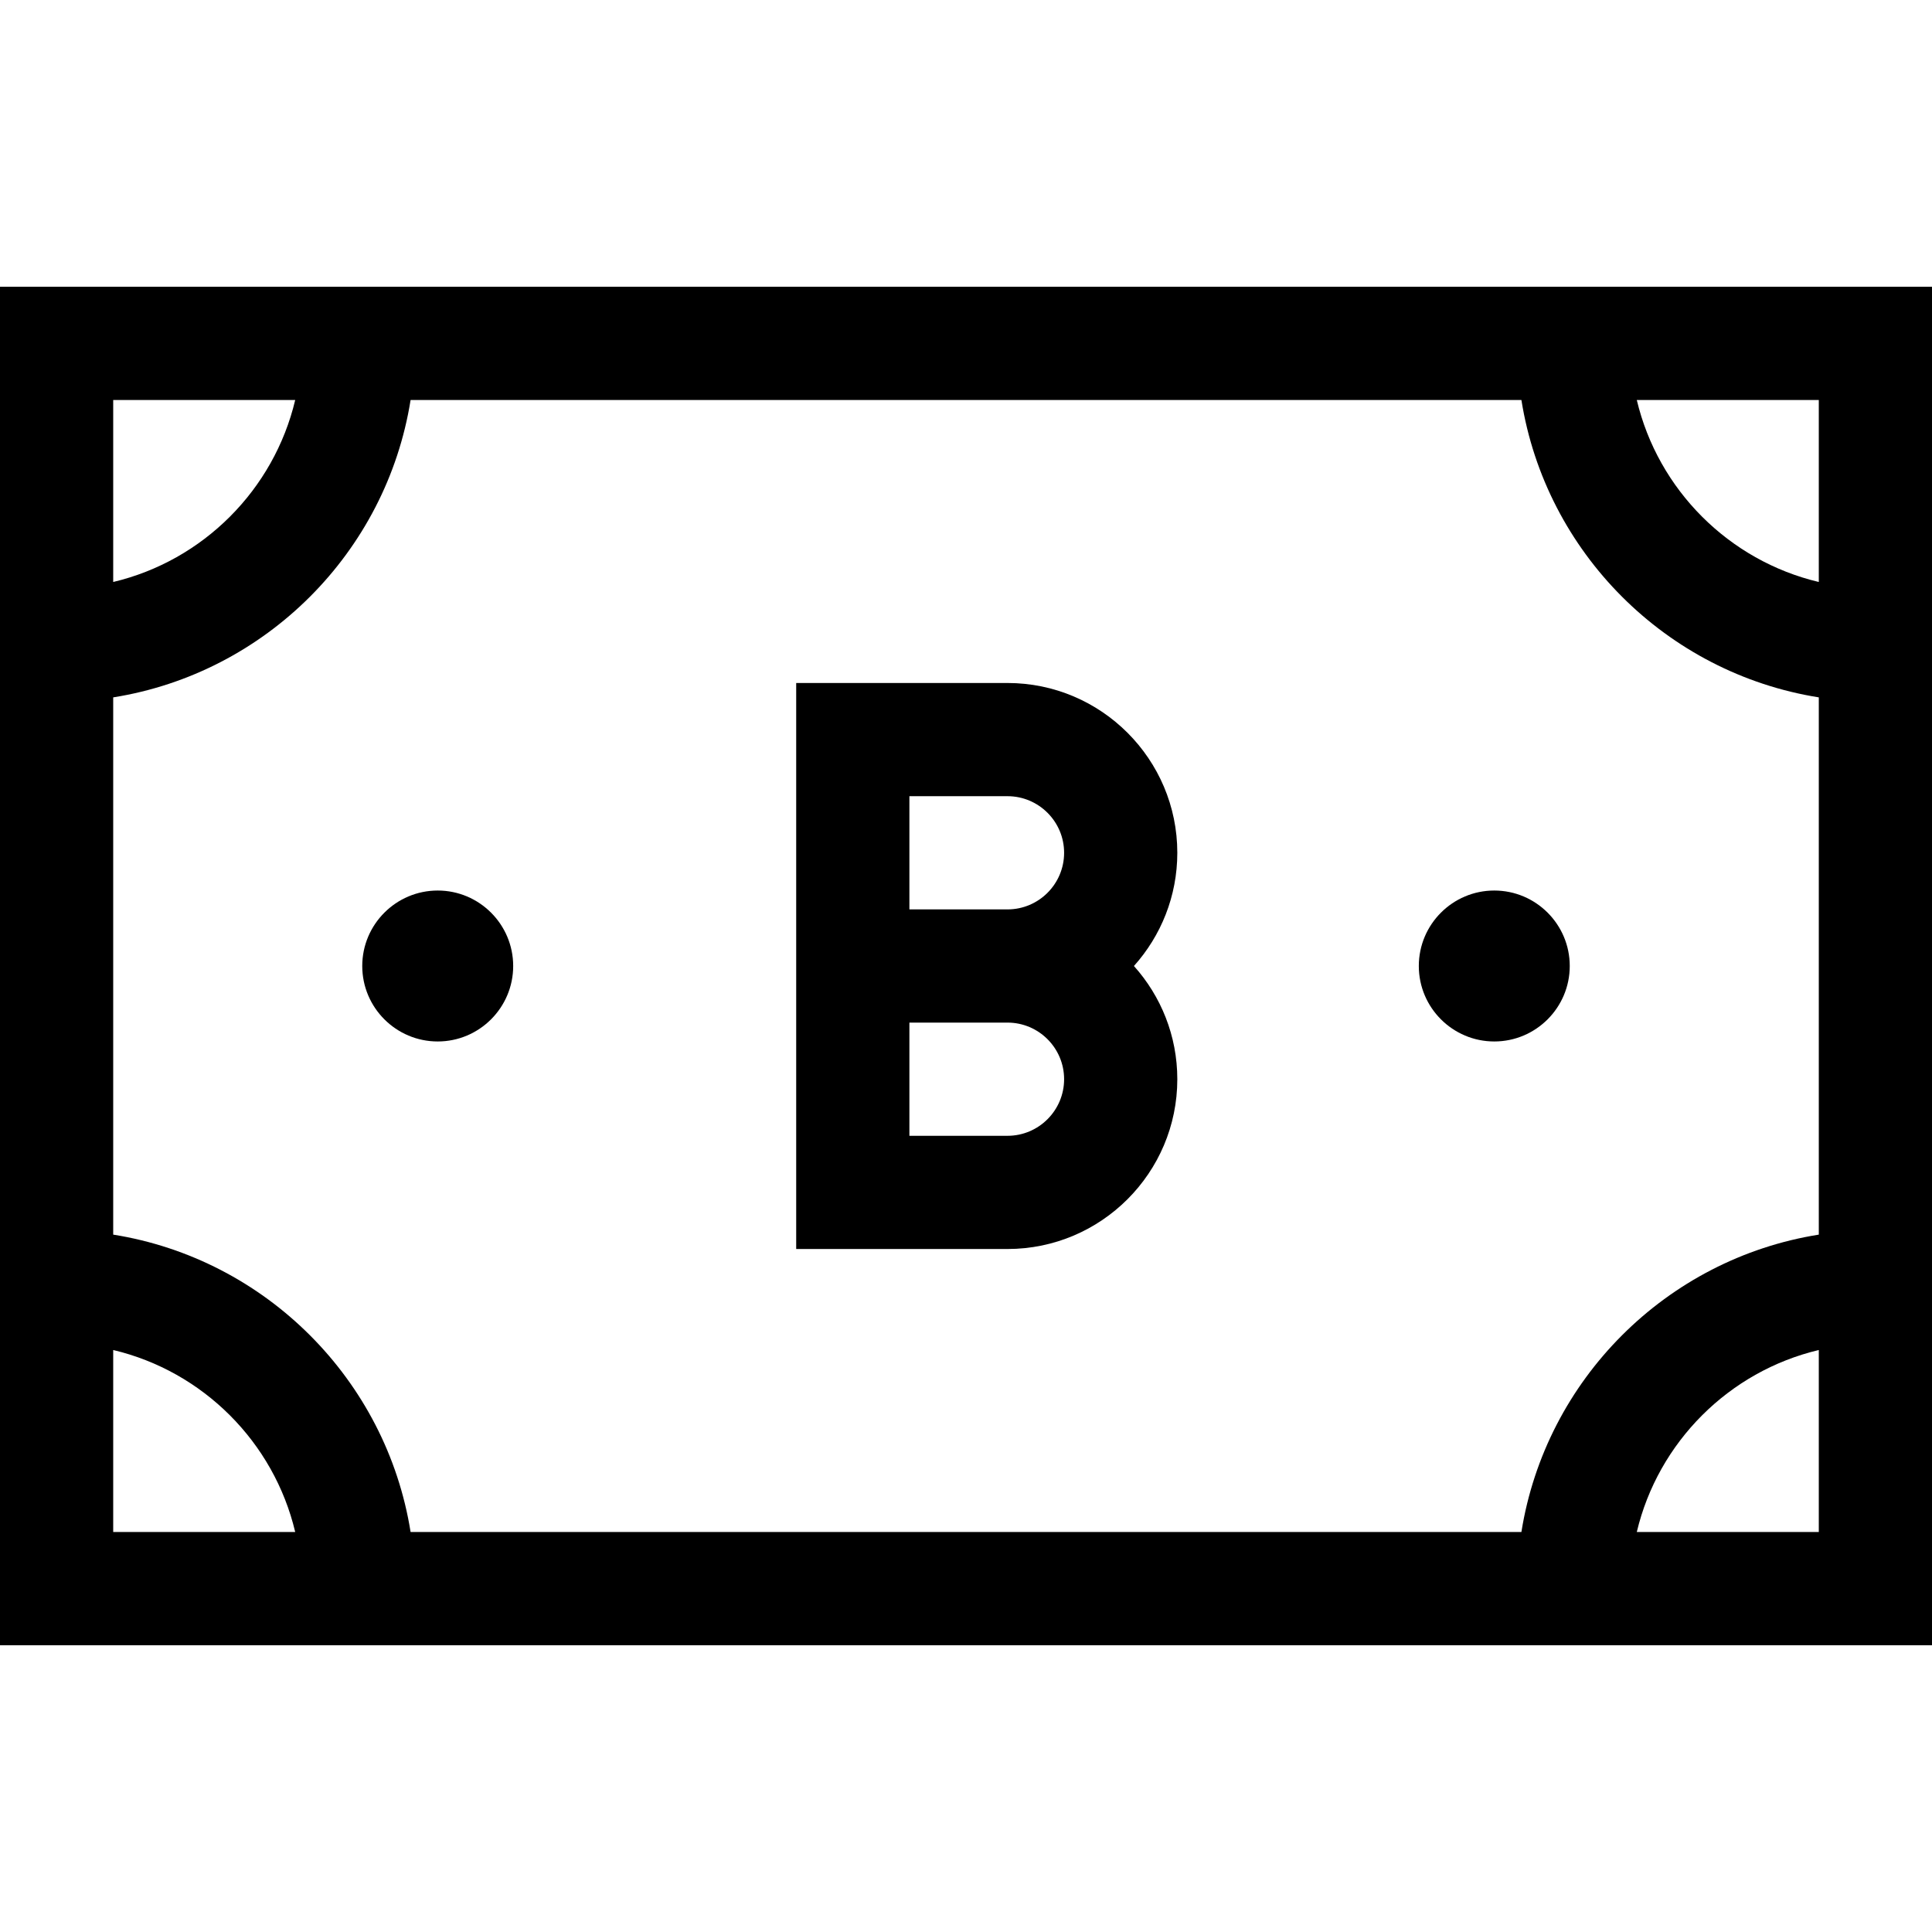 <?xml version="1.0" encoding="iso-8859-1"?>
<!-- Generator: Adobe Illustrator 19.0.0, SVG Export Plug-In . SVG Version: 6.00 Build 0)  -->
<svg xmlns="http://www.w3.org/2000/svg" xmlns:xlink="http://www.w3.org/1999/xlink" version="1.1" id="Capa_1" x="0px" y="0px" viewBox="0 0 512 512" style="enable-background:new 0 0 512 512;" xml:space="preserve">
<g>
	<g>
		<path d="M312,226c0-24.813-20.187-45-45-45h-56v150h56c24.813,0,45-20.187,45-45c0-11.517-4.354-22.032-11.495-30    C307.647,248.032,312,237.517,312,226z M267,301h-26v-30h26c8.271,0,15,6.729,15,15S275.271,301,267,301z M267,241h-26v-30h26    c8.271,0,15,6.729,15,15S275.271,241,267,241z"/>
	</g>
</g>
<g>
	<g>
		<path d="M0,76v360h512V76H0z M482,106v48.233c-23.812-5.648-42.585-24.421-48.234-48.233H482z M30,106h48.234    C72.585,129.812,53.812,148.585,30,154.233V106z M30,406v-48.233c23.812,5.648,42.585,24.421,48.234,48.233H30z M482,406h-48.234    c5.649-23.812,24.422-42.585,48.234-48.233V406z M482.001,327.189c-40.394,6.434-72.378,38.418-78.813,78.811H108.812    c-6.435-40.393-38.418-72.377-78.812-78.812V184.812c40.393-6.435,72.377-38.418,78.812-78.812h294.377    c6.435,40.393,38.418,72.377,78.812,78.812V327.189z"/>
	</g>
</g>
<g>
	<g>
		<path d="M116,236c-11.028,0-20,8.972-20,20s8.972,20,20,20s20-8.972,20-20S127.028,236,116,236z"/>
	</g>
</g>
<g>
	<g>
		<path d="M396,236c-11.028,0-20,8.972-20,20s8.972,20,20,20s20-8.972,20-20S407.028,236,396,236z"/>
	</g>
</g>
<g>
</g>
<g>
</g>
<g>
</g>
<g>
</g>
<g>
</g>
<g>
</g>
<g>
</g>
<g>
</g>
<g>
</g>
<g>
</g>
<g>
</g>
<g>
</g>
<g>
</g>
<g>
</g>
<g>
</g>
</svg>
